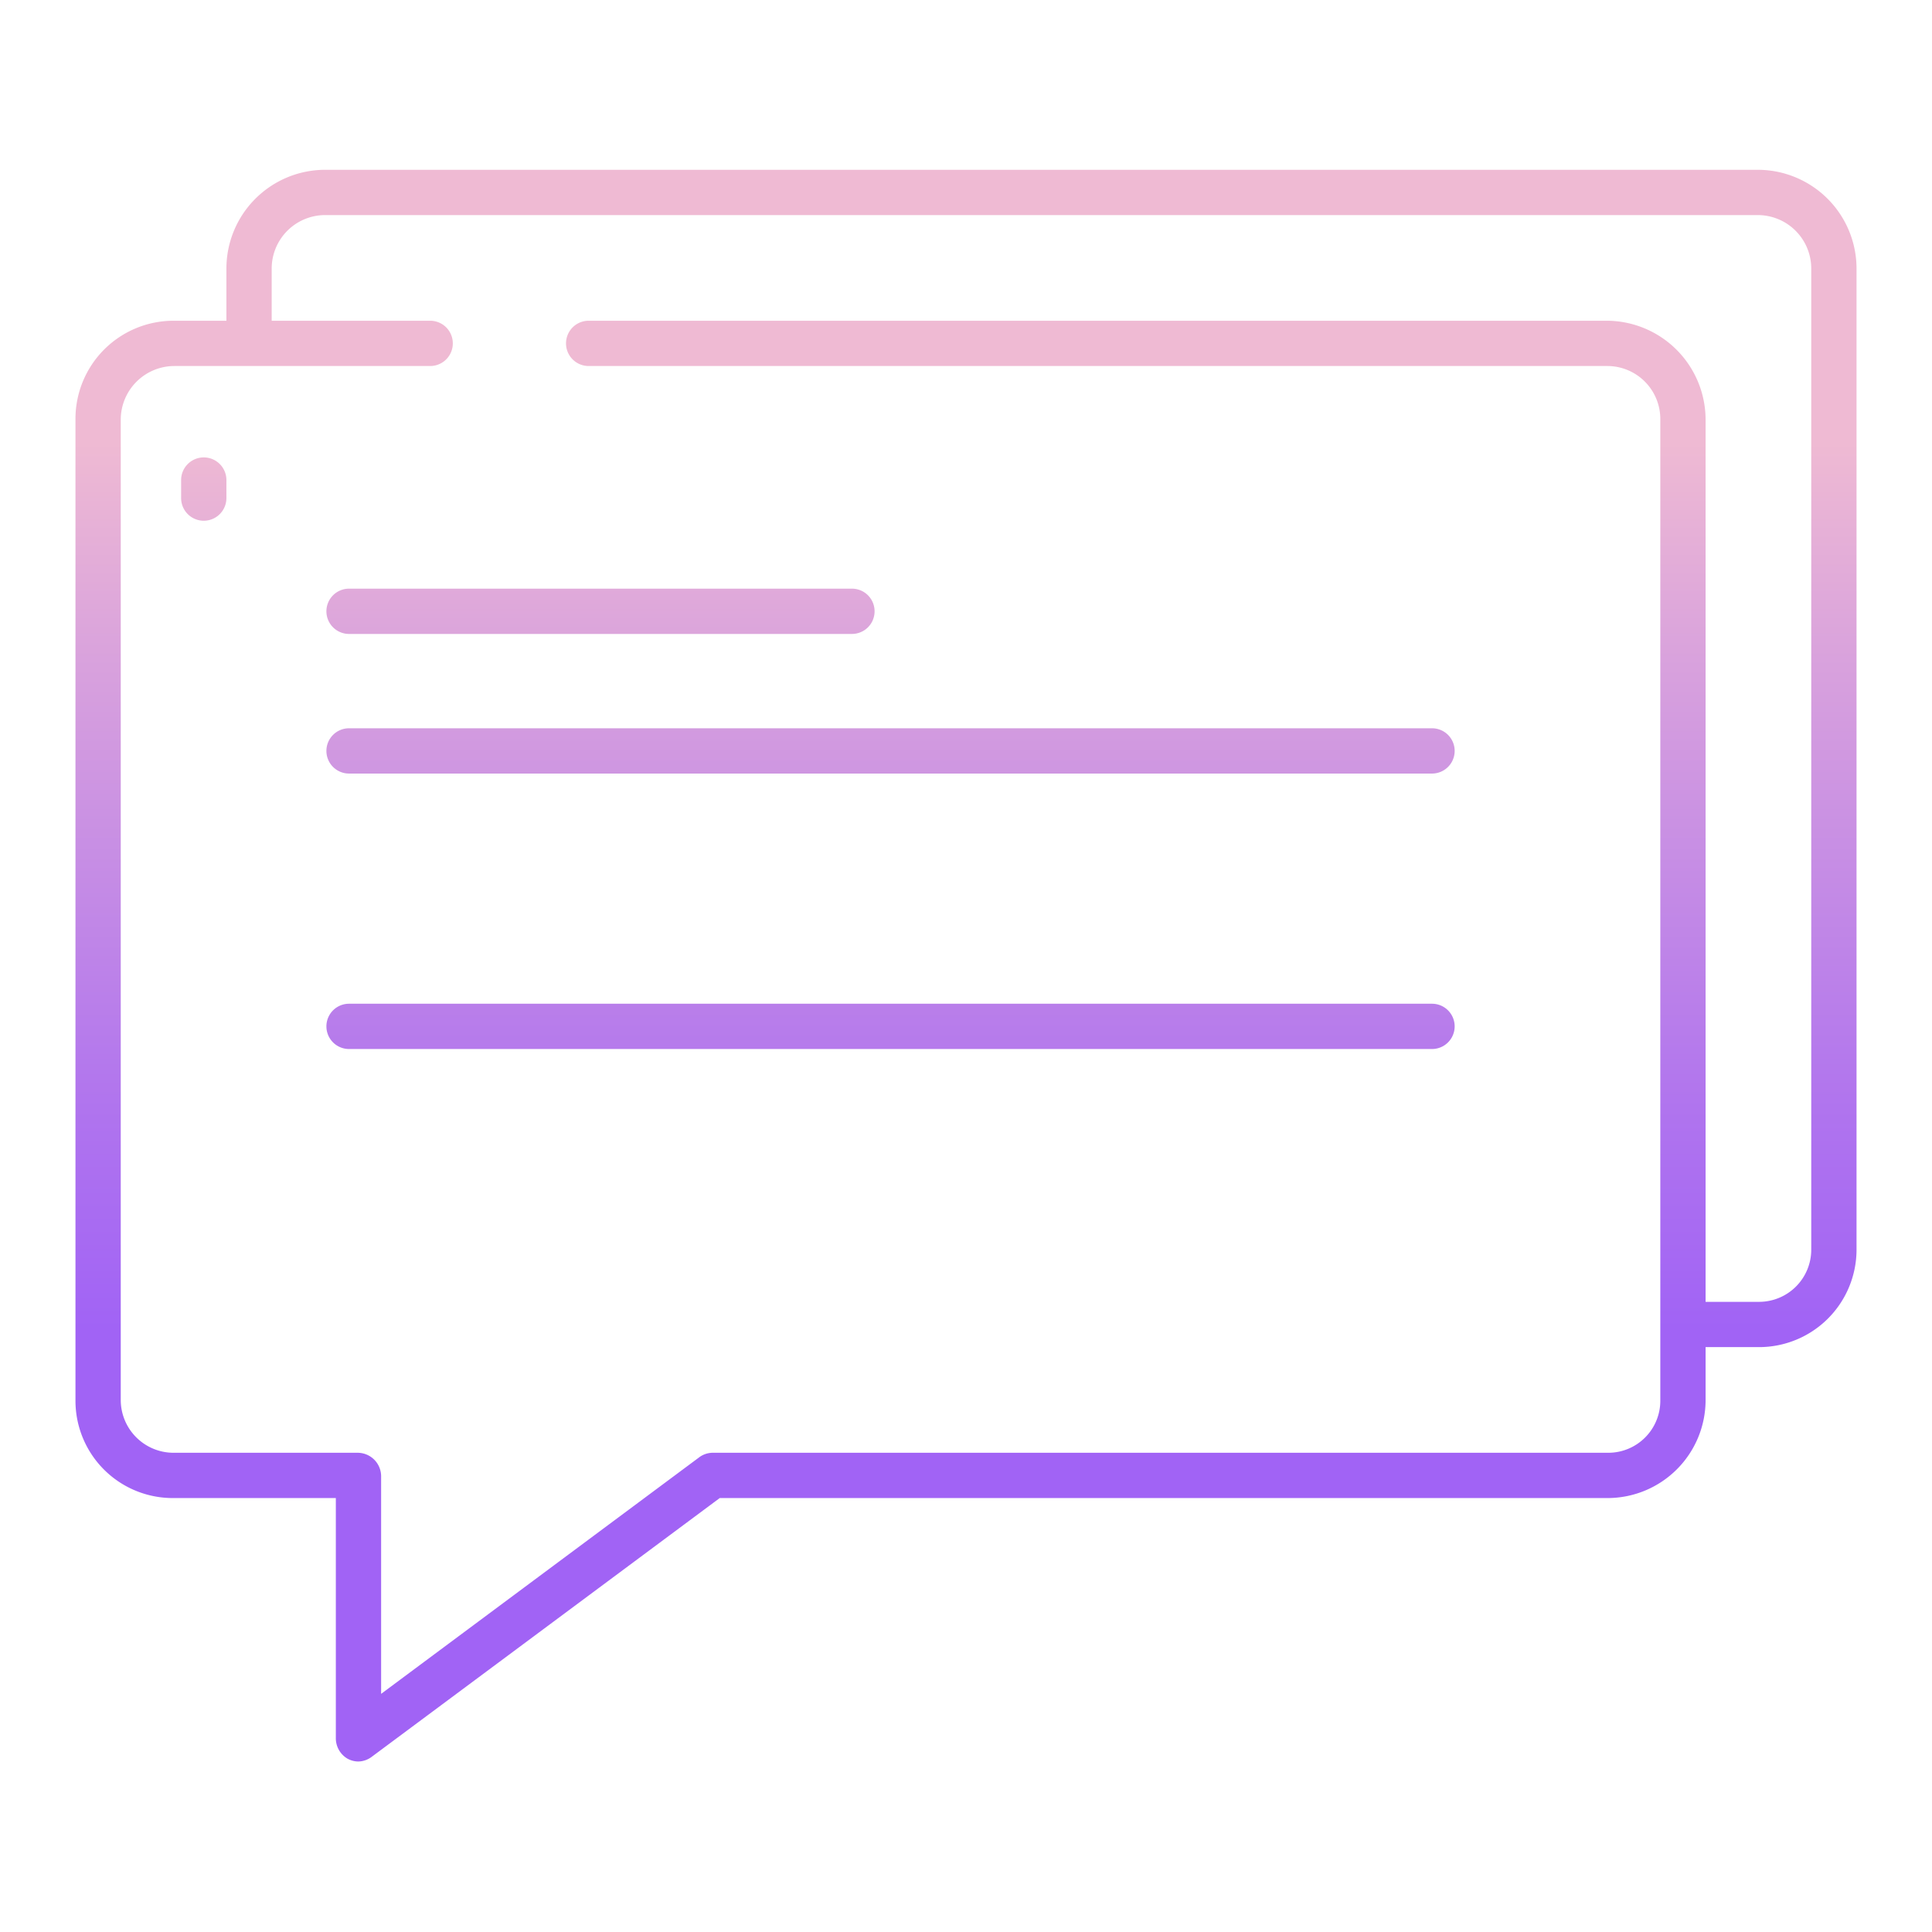 <svg id="Layer_1" height="512" viewBox="0 0 512 512" width="512" xmlns="http://www.w3.org/2000/svg" xmlns:xlink="http://www.w3.org/1999/xlink" data-name="Layer 1"><linearGradient id="linear-gradient" gradientUnits="userSpaceOnUse" x1="159.137" x2="159.137" y1="484" y2="75.569"><stop offset=".322" stop-color="#a163f5"/><stop offset=".466" stop-color="#b074ee"/><stop offset=".752" stop-color="#d8a1dd"/><stop offset=".898" stop-color="#efbad3"/></linearGradient><linearGradient id="linear-gradient-2" x1="236" x2="236" xlink:href="#linear-gradient" y1="484" y2="75.569"/><linearGradient id="linear-gradient-6" x1="54" x2="54" xlink:href="#linear-gradient" y1="484" y2="75.569"/><linearGradient id="linear-gradient-8" x1="256" x2="256" xlink:href="#linear-gradient" y1="484" y2="75.569"/><path d="m86.5 162a6 6 0 0 0 6 6h133.274a6 6 0 0 0 0-12h-133.274a6 6 0 0 0 -6 6z" fill="url(#linear-gradient)"/><g fill="url(#linear-gradient-2)"><path d="m86.5 199a6 6 0 0 0 6 6h287a6 6 0 0 0 0-12h-287a6 6 0 0 0 -6 6z"/><path d="m379.5 230h-287a6 6 0 0 0 0 12h287a6 6 0 0 0 0-12z"/><path d="m379.5 266h-287a6 6 0 0 0 0 12h287a6 6 0 0 0 0-12z"/><path d="m379.5 303h-287a6 6 0 0 0 0 12h287a6 6 0 0 0 0-12z"/></g><path d="m54 121.218a6 6 0 0 0 -6 6v4.782a6 6 0 0 0 12 0v-4.778a6 6 0 0 0 -6-6.004z" fill="url(#linear-gradient-6)"/><path d="m54 147.818a6 6 0 0 0 -6 6v77.182a6 6 0 0 0 12 0v-77.182a6 6 0 0 0 -6-6z" fill="url(#linear-gradient-6)"/><path d="m466 45h-380a26.188 26.188 0 0 0 -26 26.184v13.816h-14a26 26 0 0 0 -26 26v260.216a25.784 25.784 0 0 0 25.784 25.784h43.216v63.545a6.27 6.27 0 0 0 2.991 5.462 5.991 5.991 0 0 0 3.009.809 6.118 6.118 0 0 0 3.577-1.291l92.158-68.525h235.265a26 26 0 0 0 26-26v-14h14a25.846 25.846 0 0 0 26-25.784v-260.032a26.188 26.188 0 0 0 -26-26.184zm14 286.216a13.832 13.832 0 0 1 -14 13.784h-14v-233.816a26.261 26.261 0 0 0 -26.184-26.184h-269.816a6 6 0 0 0 0 12h270a14.041 14.041 0 0 1 14 14v260.216a13.784 13.784 0 0 1 -13.784 13.784h-237.465a6.1 6.1 0 0 0 -3.576 1.291l-84.175 62.598v-57.673a6.234 6.234 0 0 0 -6.216-6.216h-48.784a14 14 0 0 1 -14-14v-259.816a14.226 14.226 0 0 1 14.184-14.184h67.816a6 6 0 0 0 0-12h-42v-13.816a14.174 14.174 0 0 1 14-14.184h380a14.174 14.174 0 0 1 14 14.184z" fill="url(#linear-gradient-8)"/></svg>